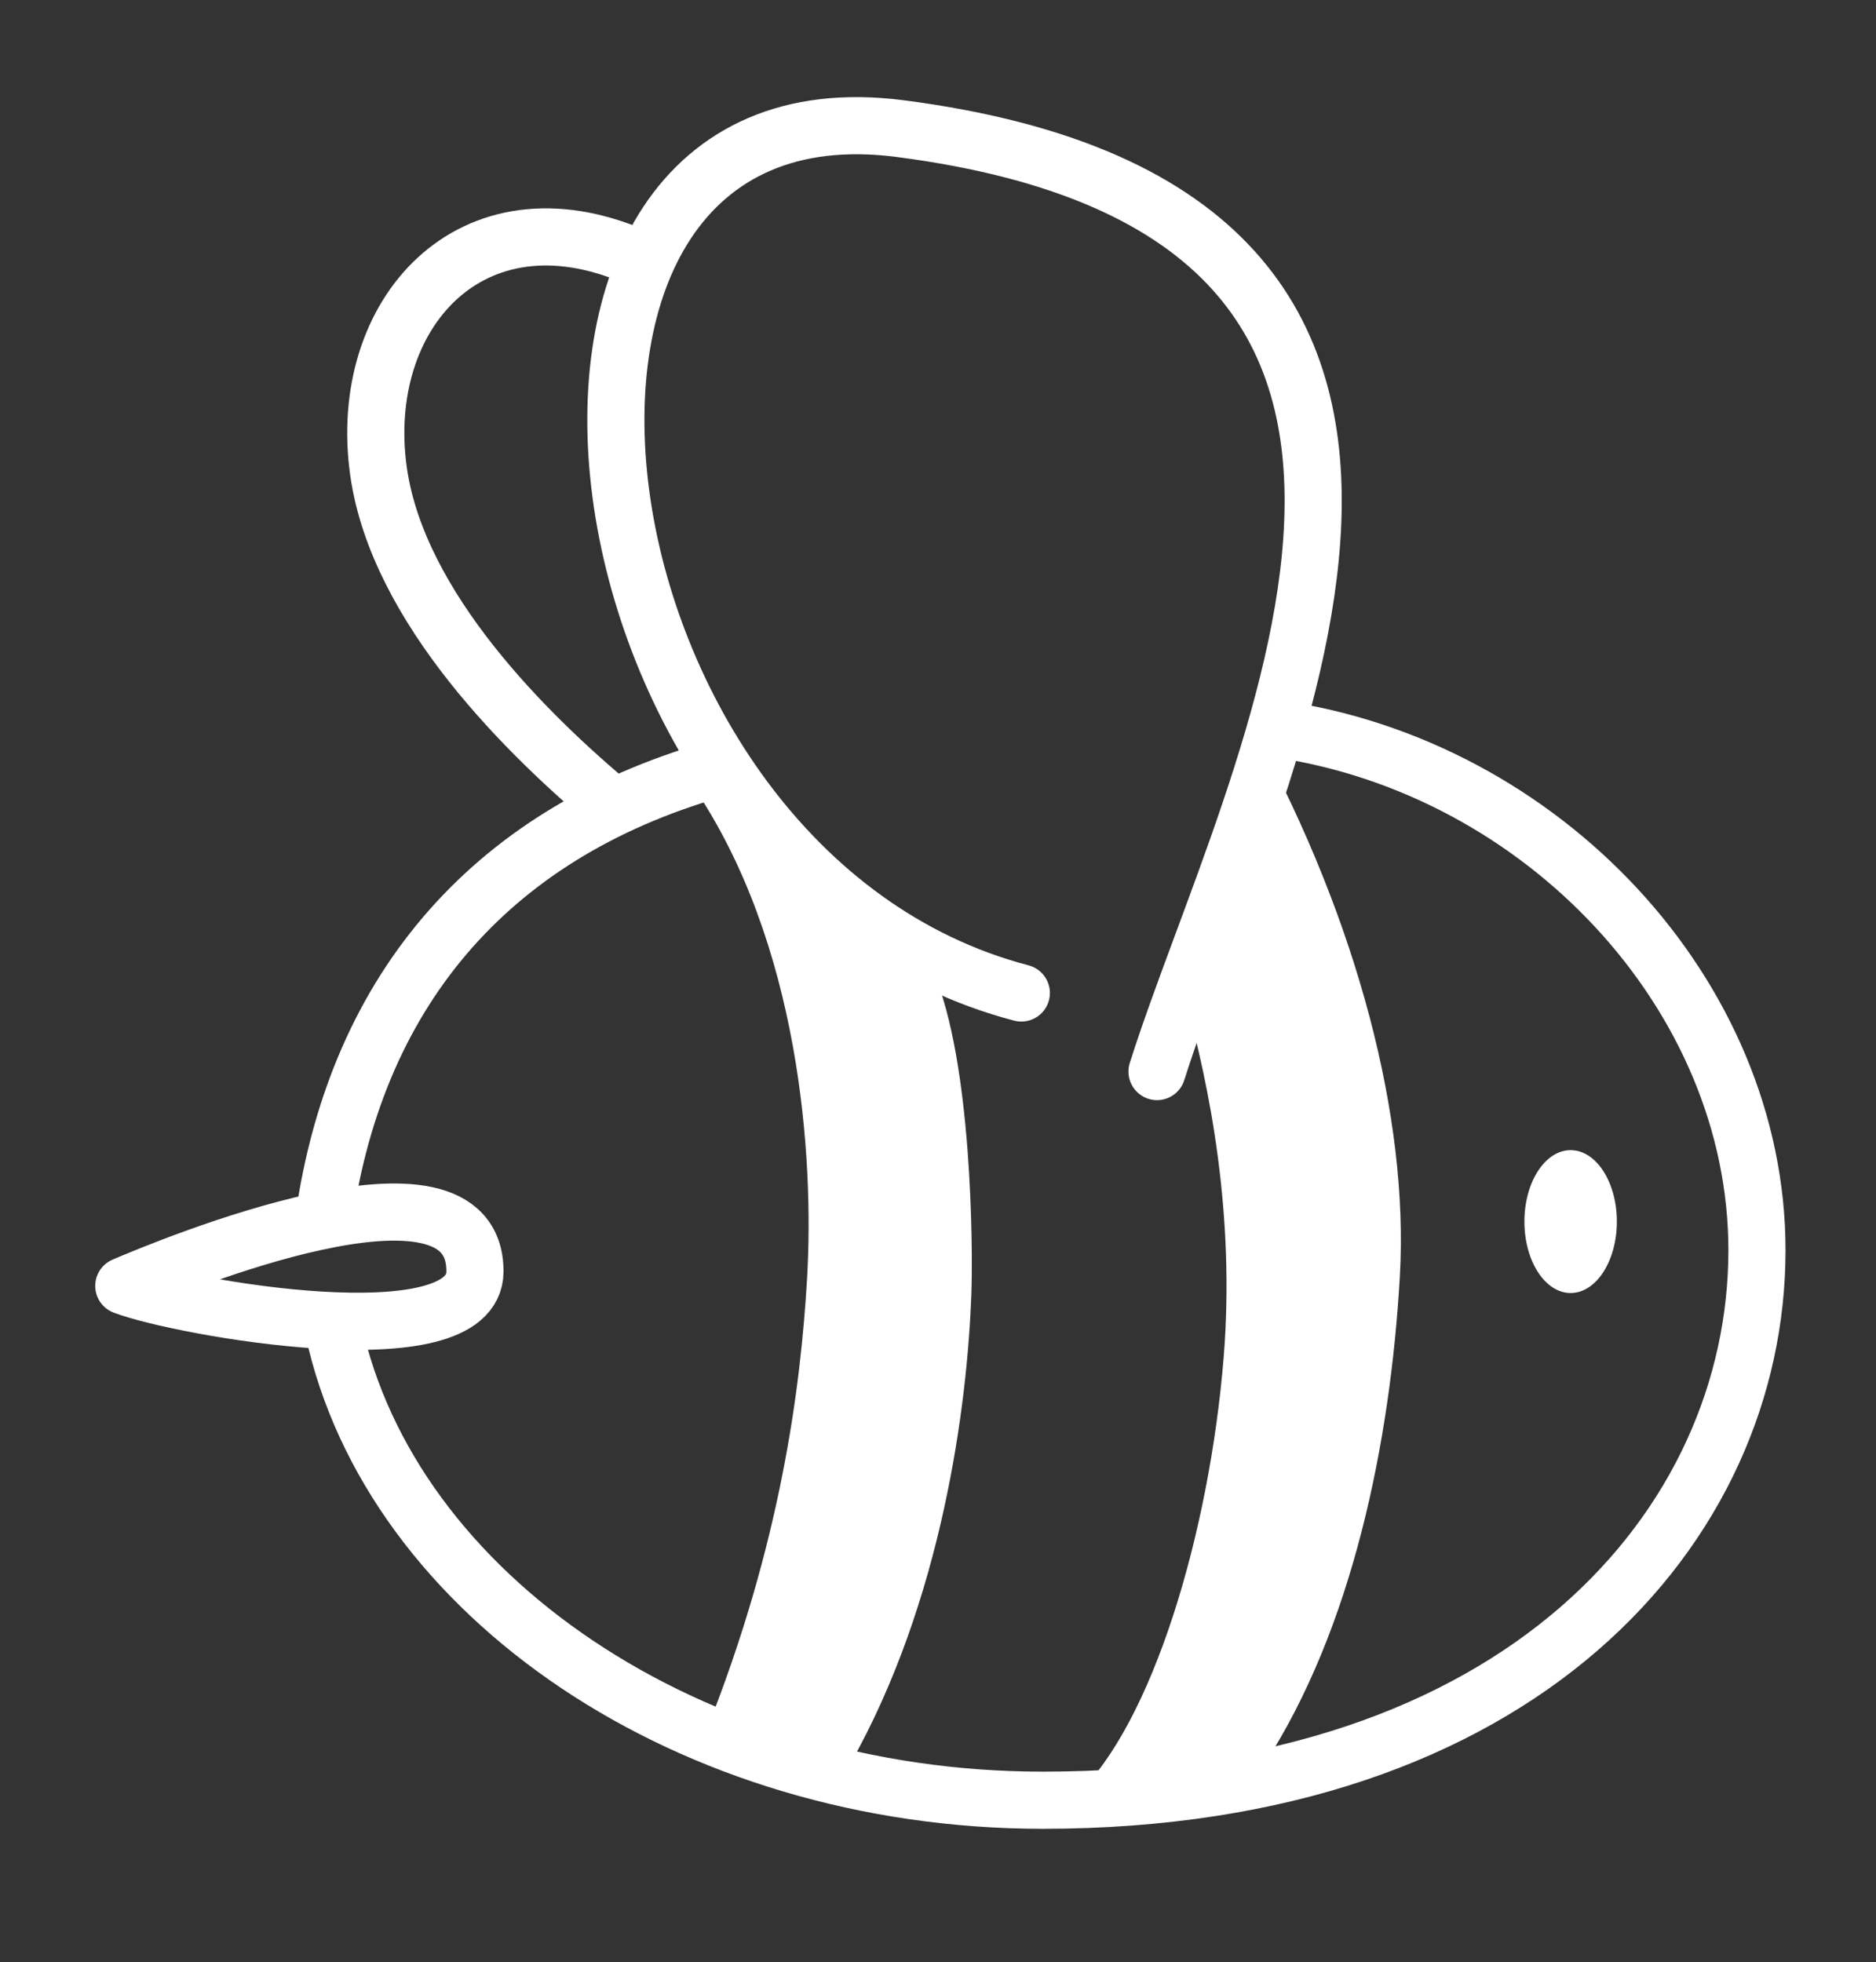 <?xml version="1.0" encoding="utf-8"?>
<!-- Generator: Adobe Illustrator 14.0.0, SVG Export Plug-In . SVG Version: 6.00 Build 43363)  -->
<!DOCTYPE svg PUBLIC "-//W3C//DTD SVG 1.1//EN" "http://www.w3.org/Graphics/SVG/1.1/DTD/svg11.dtd">
<svg version="1.1" id="Layer_1" xmlns="http://www.w3.org/2000/svg" xmlns:xlink="http://www.w3.org/1999/xlink" x="0px" y="0px"
	 width="65.667px" height="68.667px" viewBox="0 0 65.667 68.667" enable-background="new 0 0 65.667 68.667" xml:space="preserve">
<rect x="0" y="0" width="65.667" height="68.667" fill="#333333" stroke="none"/>
<g stroke-width="2" stroke="#FFFFFF">
	<path fill="none" d="M44.667,25.5C54,26.833,61.5,34.824,61.5,43.75c0,9.655-8.264,19.25-25,19.25
		c-12.337,0-22.833-7.167-24.833-16.5"/>
	<path fill="none" d="M11.333,42.667c1.167-8.167,6.016-13.655,14-15.833"/>
	<path fill="none" stroke-linecap="round" d="M35.75,34.75C19.5,30.5,16.036,2.504,31.5,4.5
		c23.25,3,12.291,22.621,9,33"/>
	<ellipse fill="#FFFFFF" stroke="none" cx="54.978" cy="42.75" rx="1.618" ry="2.5"/>
	<path fill="#FFFFFF" stroke="none" d="M44.25,61.75C47.333,57,48.667,50.5,49,44.667c0.318-5.577-1.5-12.417-5-18.917L41.5,35c0.833,3,1.738,7.505,1.333,12.5
		c-0.5,6.167-2.5,12.833-5.167,15.333L44.25,61.75z"/>
	<path fill="#FFFFFF" stroke="none" d="M29.75,61.75C33,56,33.856,49.151,34,45.333c0.062-1.627,0.026-8.187-1.333-11.333c-2.5-2-4.966-3.747-7.333-7.167
		L24.25,27.5c3.75,5.5,4.25,13,4,17.25c-0.224,3.813-0.917,9.25-3.5,15.75L29.75,61.75z"/>
	<path fill="none" d="M22.25,9c-5.75-2.5-9.779,1.997-9,7.5c0.679,4.789,5.25,9.25,8.25,11.75"/>
	<path fill="none" stroke-linecap="round" stroke-linejoin="round" d="M16.625,44.5
		c-0.012,3.113-10.335,1.248-12.292,0.501C5.897,44.333,16.643,39.855,16.625,44.5z"/>
</g>
</svg>
